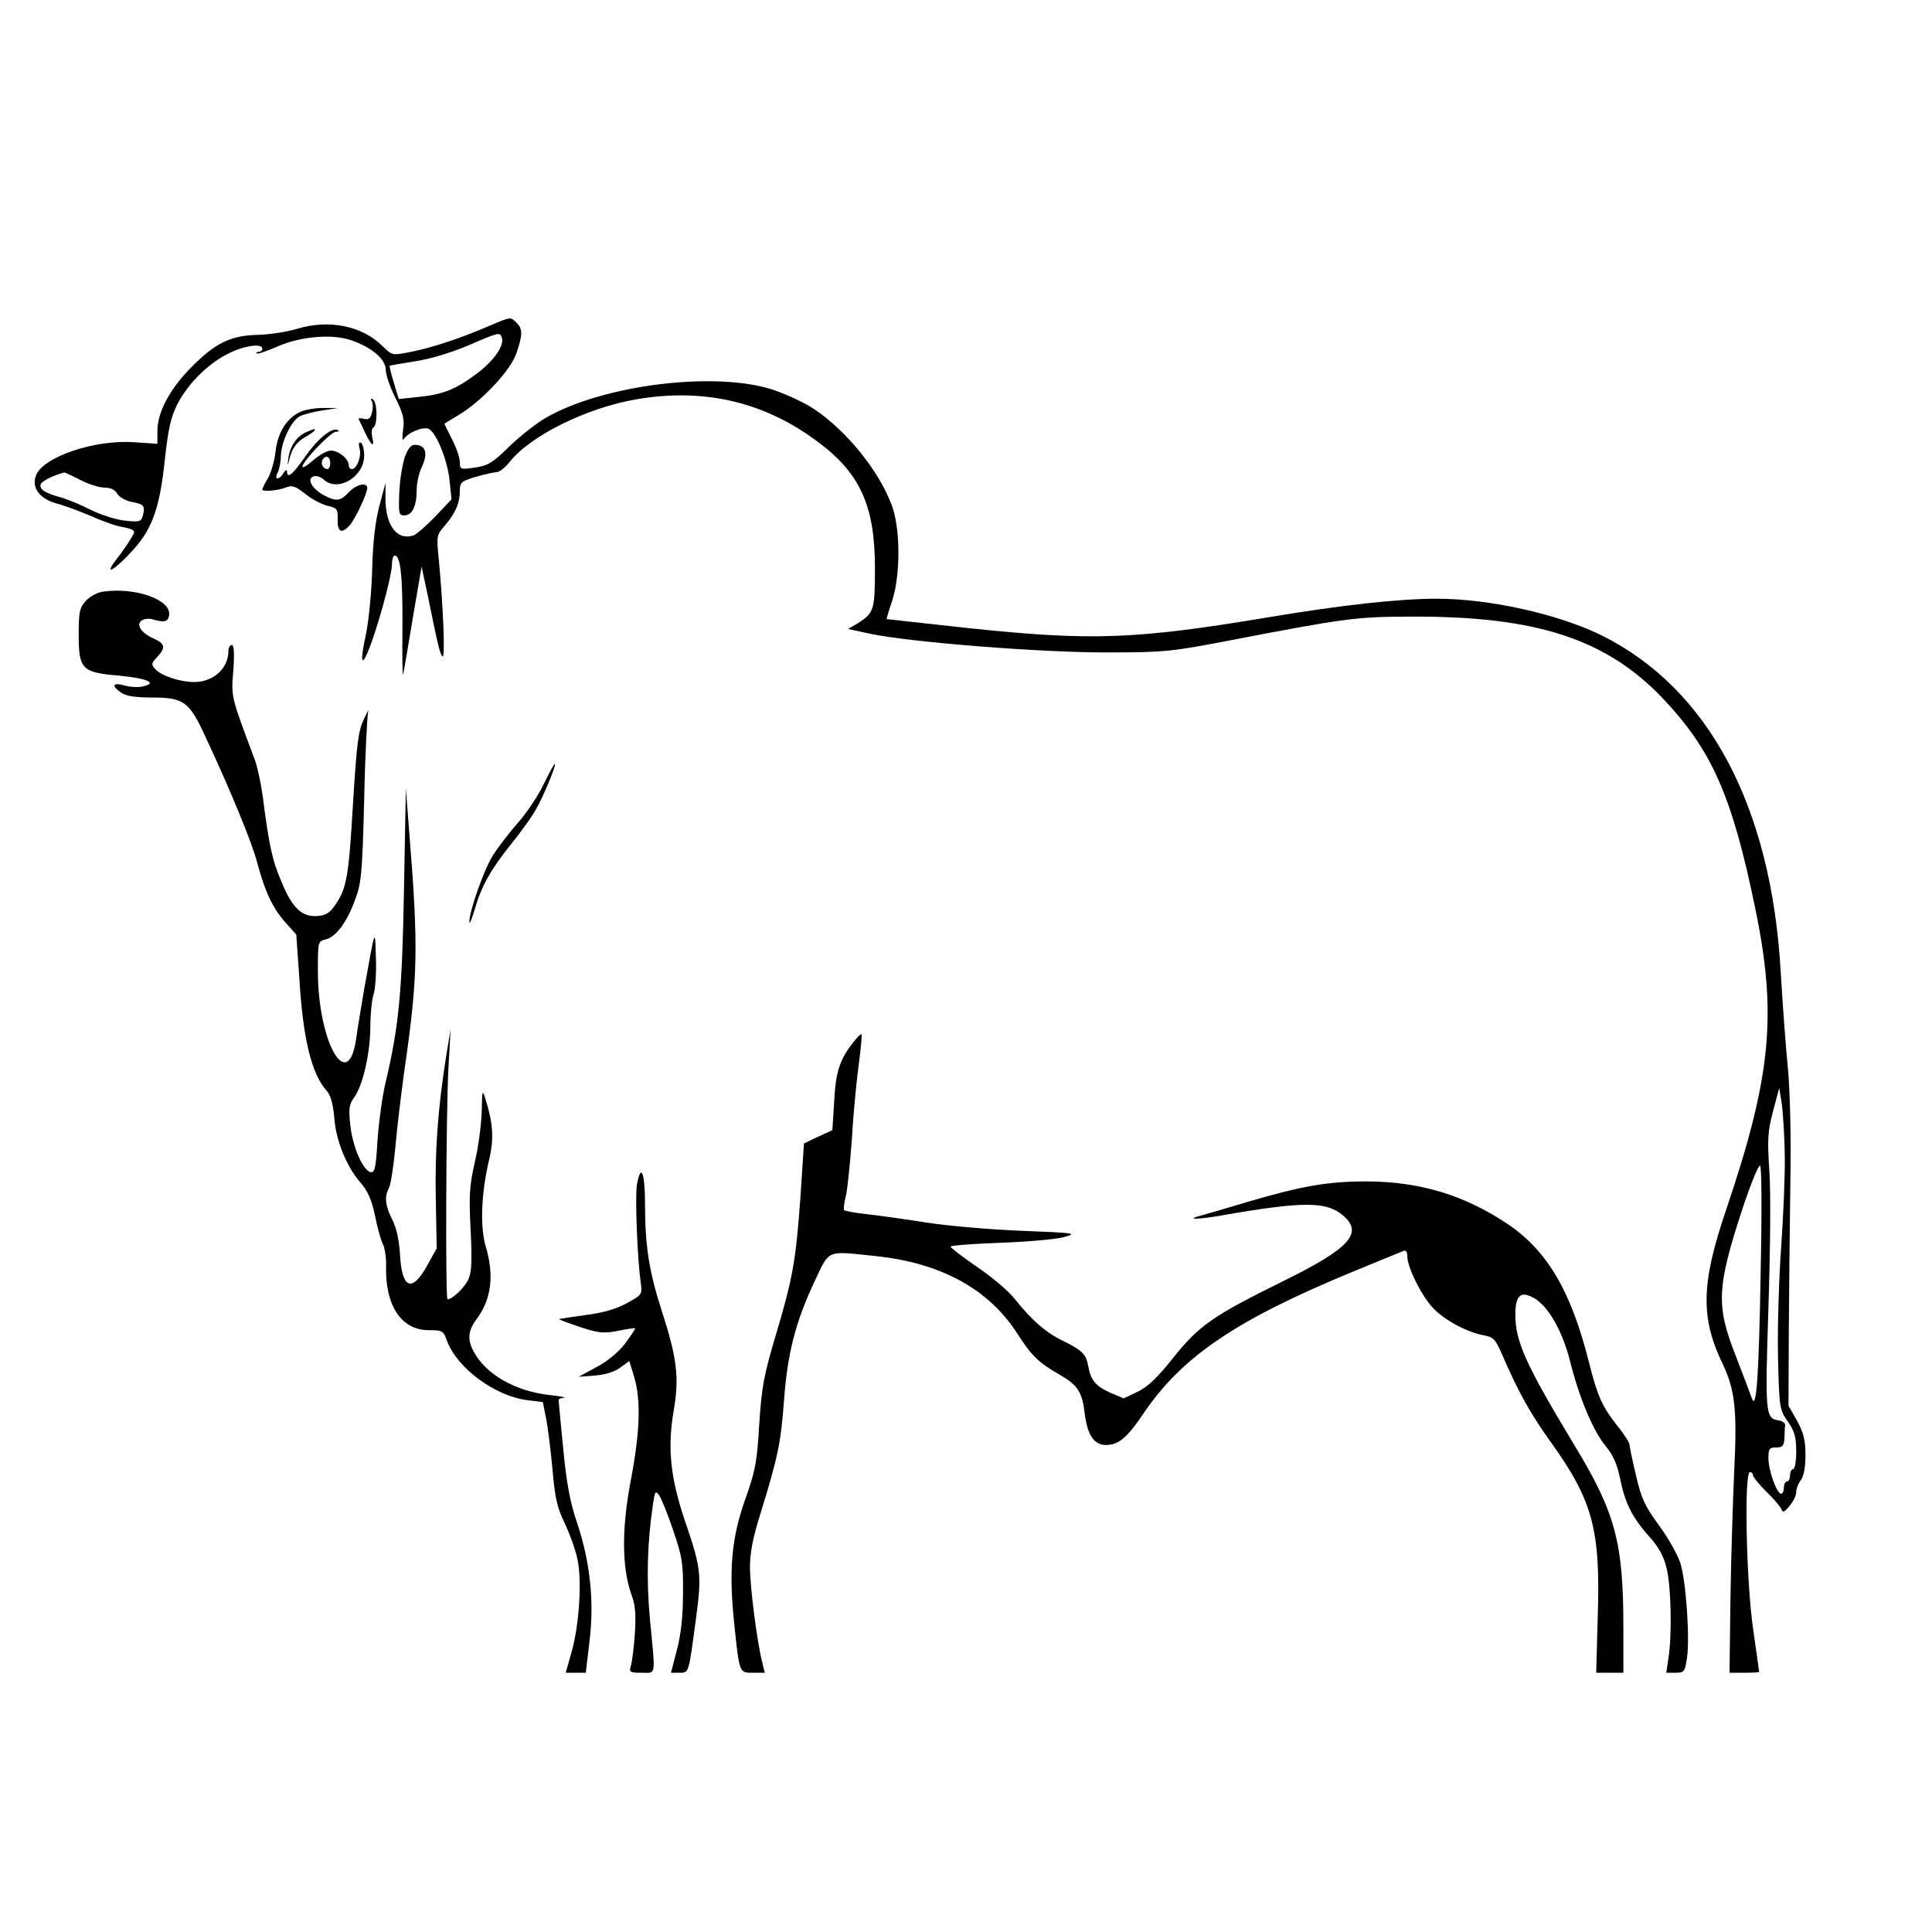 <?xml version="1.0" standalone="no"?>
<!DOCTYPE svg PUBLIC "-//W3C//DTD SVG 20010904//EN"
 "http://www.w3.org/TR/2001/REC-SVG-20010904/DTD/svg10.dtd">
<svg version="1.0" xmlns="http://www.w3.org/2000/svg"
 width="626pt" height="626pt" viewBox="0 0 626 626"
 preserveAspectRatio="xMidYMid meet">

<g transform="translate(0,626) scale(0.1,-0.1)"
fill="#000000" stroke="none">
<path d="M1585 5204 c-95 -41 -187 -71 -253 -84 -61 -12 -61 -12 -91 17 -66
67 -173 89 -277 58 -32 -10 -90 -19 -129 -20 -89 -2 -139 -27 -219 -109 -68
-70 -106 -143 -106 -203 l0 -41 -74 5 c-128 10 -299 -48 -320 -109 -14 -39 13
-74 66 -89 24 -6 72 -24 108 -39 36 -16 79 -32 95 -35 57 -12 57 -12 38 -42
-9 -16 -31 -46 -47 -67 -43 -56 -2 -32 57 34 61 68 85 137 101 290 11 99 19
137 40 179 34 67 99 132 165 165 51 26 111 35 111 16 0 -5 -5 -10 -12 -10 -6
0 -9 -2 -6 -5 3 -3 31 7 64 21 78 35 186 44 249 19 65 -24 105 -61 105 -94 0
-15 14 -56 31 -90 26 -52 30 -70 25 -104 -3 -23 -3 -37 2 -30 14 22 64 42 82
33 25 -14 62 -106 67 -171 l6 -57 -53 -56 c-29 -30 -61 -58 -71 -61 -52 -17
-89 31 -90 117 l0 53 -20 -75 c-13 -50 -21 -118 -23 -205 -2 -72 -11 -165 -20
-209 -33 -151 4 -90 55 92 16 56 29 116 29 132 0 17 4 30 9 30 19 0 26 -69 25
-235 -1 -93 0 -161 2 -150 3 11 17 94 32 185 l28 164 18 -84 c35 -171 41 -199
50 -207 9 -8 2 163 -12 312 -8 79 -8 81 21 114 33 39 47 71 47 111 0 27 5 31
52 45 28 8 59 15 67 15 9 0 28 15 43 34 68 85 248 174 409 202 220 38 418 -8
592 -140 135 -101 182 -207 182 -407 0 -136 -3 -146 -58 -180 l-29 -17 74 -16
c129 -27 556 -61 768 -60 183 0 207 3 390 38 380 73 413 78 600 78 399 1 624
-73 806 -263 160 -169 225 -314 300 -676 73 -349 54 -548 -93 -983 -81 -238
-84 -349 -11 -500 40 -84 47 -149 37 -350 -4 -91 -10 -274 -12 -407 l-3 -243
48 0 c26 0 48 1 48 3 0 1 -9 65 -20 142 -22 154 -29 505 -10 505 6 0 10 -5 10
-10 0 -6 20 -30 43 -53 24 -23 46 -49 49 -57 4 -12 10 -10 26 10 12 14 22 34
22 45 0 11 7 29 15 39 10 13 15 43 15 81 0 49 -6 72 -27 111 l-28 49 1 235 c1
129 3 348 5 485 3 151 -1 299 -8 375 -7 69 -17 207 -23 308 -30 538 -233 920
-580 1093 -140 69 -364 119 -534 119 -125 0 -313 -21 -545 -60 -432 -72 -573
-77 -966 -36 -148 16 -271 30 -272 30 -1 1 7 28 18 60 27 84 27 235 -2 310
-41 110 -145 239 -249 309 -30 21 -91 49 -135 64 -186 61 -548 17 -735 -90
-30 -17 -84 -59 -119 -93 -55 -54 -70 -63 -112 -69 -47 -7 -49 -6 -49 17 0 14
-11 47 -25 74 -14 27 -25 50 -25 51 0 0 20 13 44 27 75 44 171 146 189 201 21
60 21 79 1 99 -20 20 -18 20 -89 -10z m41 -38 c9 -25 -25 -74 -79 -115 -69
-52 -110 -69 -190 -77 l-65 -7 -16 53 c-9 30 -15 54 -13 55 1 1 37 7 80 14 48
7 115 27 170 50 107 46 106 45 113 27z m-1366 -461 c27 -14 63 -25 79 -25 20
0 34 -7 41 -20 6 -10 26 -22 45 -26 41 -7 46 -13 38 -44 -6 -21 -10 -22 -58
-17 -29 3 -79 19 -111 35 -33 17 -77 35 -99 41 -51 14 -68 26 -63 42 3 10 41
29 76 38 1 1 25 -10 52 -24z m5523 -2190 c1 -66 -5 -201 -12 -300 -7 -99 -12
-257 -10 -351 4 -167 5 -172 32 -210 22 -32 27 -51 27 -97 0 -31 -4 -57 -10
-57 -5 0 -10 -9 -10 -20 0 -11 -4 -20 -10 -20 -5 0 -10 -9 -10 -20 0 -11 -4
-20 -9 -20 -14 0 -41 76 -41 115 0 31 3 35 25 35 21 0 25 5 27 30 0 17 1 36 2
43 1 6 -9 13 -22 15 -42 6 -43 24 -32 365 6 185 8 373 3 442 -7 105 -5 130 12
195 l20 75 8 -50 c4 -27 9 -104 10 -170z m-78 -369 c-6 -351 -14 -460 -29
-416 -5 14 -28 75 -52 137 -64 163 -62 221 23 480 26 78 51 139 56 136 5 -3 6
-145 2 -337z"/>
<path d="M1204 4961 c5 -7 5 -24 1 -38 -4 -19 -11 -24 -26 -20 -11 3 -19 2
-17 -1 2 -4 12 -24 21 -44 20 -43 32 -50 23 -14 -3 14 -2 28 4 31 14 9 13 82
-2 91 -7 4 -8 3 -4 -5z"/>
<path d="M974 4926 c-44 -20 -74 -66 -81 -128 -3 -29 -14 -68 -24 -86 -11 -18
-19 -35 -19 -38 0 -8 48 -4 75 6 22 9 32 5 65 -21 21 -17 54 -34 72 -38 30 -7
33 -10 32 -44 -1 -41 13 -48 39 -19 18 20 56 101 57 120 0 21 -35 13 -60 -13
-27 -29 -40 -31 -80 -10 -38 20 -57 53 -35 61 9 4 24 -1 34 -10 46 -42 131 9
131 78 0 19 -5 38 -10 41 -7 4 -9 -2 -5 -18 7 -26 -9 -67 -25 -67 -6 0 -10 6
-10 13 0 20 -33 47 -58 47 -12 0 -37 -14 -57 -31 -19 -17 -35 -27 -35 -21 0
17 91 112 108 113 11 0 12 3 5 6 -20 8 -67 -32 -108 -92 -38 -54 -55 -67 -55
-42 0 6 -5 4 -11 -5 -14 -25 -33 -23 -19 1 5 11 10 35 10 53 1 45 33 114 61
129 12 6 45 15 73 19 l51 8 -45 0 c-25 1 -59 -5 -76 -12z m96 -166 c0 -11 -4
-20 -9 -20 -14 0 -23 18 -16 30 10 17 25 11 25 -10z"/>
<path d="M995 4861 c-32 -13 -54 -44 -60 -82 -5 -33 -4 -33 6 5 8 26 22 44 45
58 19 11 34 22 34 24 0 5 0 5 -25 -5z"/>
<path d="M1313 4783 c-8 -21 -17 -73 -19 -115 -3 -72 -2 -78 16 -78 25 0 40
29 40 80 0 23 7 57 16 75 20 43 15 69 -14 73 -18 3 -26 -4 -39 -35z"/>
<path d="M334 4343 c-17 -2 -42 -15 -55 -29 -21 -23 -24 -35 -24 -110 0 -112
10 -123 129 -133 93 -9 129 -24 79 -35 -15 -4 -43 -2 -60 3 -38 11 -43 -1 -11
-23 15 -11 46 -16 96 -16 108 0 125 -12 178 -128 82 -175 152 -346 168 -409
24 -91 50 -146 90 -191 l36 -40 10 -143 c12 -199 40 -309 89 -364 12 -13 20
-42 24 -85 5 -75 40 -160 85 -212 23 -26 36 -54 47 -107 8 -40 20 -82 26 -93
6 -12 11 -44 10 -72 -3 -127 50 -206 138 -206 44 0 48 -2 59 -34 33 -89 156
-180 262 -193 l49 -6 10 -51 c6 -28 15 -102 21 -165 8 -94 15 -126 40 -177 16
-34 35 -86 41 -116 15 -68 6 -213 -19 -301 l-19 -67 32 0 33 0 12 101 c16 130
2 259 -40 384 -23 68 -34 127 -45 240 -8 83 -15 153 -15 158 0 4 8 8 18 8 9 1
-13 5 -49 9 -112 13 -206 68 -245 142 -20 38 -17 67 9 102 49 65 59 142 31
237 -19 63 -15 173 11 282 16 69 13 118 -14 202 -8 25 -9 18 -10 -43 -1 -40
-10 -114 -22 -165 -18 -79 -20 -110 -14 -224 5 -109 3 -137 -9 -162 -14 -26
-51 -61 -66 -61 -7 0 -5 602 3 750 l7 125 -14 -85 c-28 -176 -37 -310 -34
-465 l3 -160 -30 -54 c-50 -91 -83 -78 -89 35 -3 46 -11 85 -25 112 -23 46
-26 74 -11 102 6 11 15 70 21 132 5 62 19 174 29 248 44 301 46 400 17 760
l-12 155 -6 -325 c-6 -334 -16 -443 -60 -629 -11 -46 -22 -131 -26 -188 -5
-88 -9 -103 -22 -101 -25 5 -59 83 -66 153 -6 54 -4 67 14 91 27 39 51 143 51
230 0 39 5 84 10 101 6 16 10 70 8 119 -3 98 -1 105 -38 -101 -10 -60 -22
-130 -25 -154 -25 -192 -125 -22 -125 213 0 94 0 96 25 102 34 8 70 57 96 130
20 52 23 88 29 324 3 146 10 274 13 285 4 11 -2 0 -14 -25 -18 -38 -23 -77
-35 -270 -14 -238 -20 -277 -57 -331 -17 -26 -31 -35 -58 -37 -50 -4 -82 25
-117 111 -30 70 -40 115 -61 279 -6 42 -17 93 -25 115 -79 211 -77 203 -70
291 4 56 2 82 -5 82 -6 0 -11 -9 -11 -20 0 -56 -49 -100 -111 -100 -45 0 -106
20 -125 41 -15 16 -14 19 5 40 29 31 26 43 -11 60 -41 18 -59 46 -38 59 8 5
24 7 35 3 37 -11 50 -8 53 14 7 50 -110 91 -214 76z"/>
<path d="M1763 3722 c-17 -37 -55 -94 -84 -127 -29 -33 -65 -80 -81 -105 -29
-45 -79 -186 -77 -218 0 -9 8 10 18 44 21 73 51 127 121 214 29 36 63 83 75
105 25 42 68 146 63 150 -2 2 -17 -27 -35 -63z"/>
<path d="M2764 2882 c-43 -56 -56 -93 -61 -189 l-6 -95 -46 -21 -46 -22 -11
-167 c-15 -212 -25 -269 -80 -453 -39 -131 -46 -168 -54 -290 -7 -123 -13
-153 -46 -245 -44 -125 -53 -227 -35 -401 17 -162 16 -159 61 -159 l38 0 -8
33 c-16 60 -40 244 -40 310 0 47 10 97 35 176 55 178 65 225 75 359 11 155 37
256 97 385 53 111 36 104 201 87 210 -22 364 -106 457 -249 48 -75 70 -96 138
-135 59 -34 74 -56 82 -129 9 -67 30 -99 68 -99 41 0 69 23 122 102 125 185
301 304 682 461 81 33 154 63 161 66 7 3 12 -3 12 -18 0 -36 47 -129 83 -167
38 -40 108 -77 161 -88 35 -6 41 -12 63 -63 54 -124 91 -190 156 -281 138
-192 163 -285 154 -567 l-5 -183 44 0 44 0 0 149 c0 273 -26 370 -159 589
-157 260 -191 335 -191 422 0 64 18 79 62 53 46 -27 92 -108 117 -210 29 -115
74 -221 114 -269 23 -28 37 -58 46 -103 16 -81 39 -127 95 -190 31 -34 47 -64
56 -102 15 -60 18 -218 6 -292 l-7 -47 30 0 c28 0 30 3 37 47 10 66 -3 253
-22 310 -9 27 -40 82 -69 121 -45 62 -57 86 -74 161 -12 49 -21 94 -21 100 0
6 -18 35 -41 63 -48 61 -63 95 -90 202 -58 231 -134 361 -261 448 -141 95
-285 139 -458 140 -127 0 -210 -14 -390 -67 -63 -19 -131 -39 -150 -44 -55
-14 -4 -13 87 4 244 42 321 42 373 -2 70 -58 24 -108 -196 -216 -225 -111
-270 -143 -353 -247 -50 -63 -81 -93 -114 -109 l-46 -22 -45 19 c-46 21 -62
40 -70 86 -7 38 -19 50 -79 80 -57 27 -102 66 -159 137 -20 26 -75 72 -122
104 -47 32 -86 62 -86 66 0 3 71 9 158 12 86 3 180 11 207 18 48 13 42 14
-135 21 -102 4 -241 16 -310 27 -69 11 -156 23 -193 27 -37 4 -69 10 -72 13
-2 4 0 25 6 47 5 21 14 109 20 194 5 85 16 194 23 243 6 48 10 87 7 86 -4 0
-15 -12 -27 -27z"/>
<path d="M2064 2423 c-7 -36 1 -241 12 -318 5 -40 5 -40 -46 -68 -35 -19 -77
-31 -133 -38 -45 -6 -83 -12 -85 -13 -1 -2 29 -13 68 -26 61 -20 77 -21 123
-12 28 6 53 9 55 8 1 -2 -14 -24 -33 -50 -22 -28 -58 -58 -93 -76 l-57 -31 53
4 c34 3 64 12 82 26 l29 21 16 -52 c22 -75 19 -176 -11 -334 -30 -157 -29
-281 1 -368 14 -37 16 -67 12 -130 -3 -44 -9 -91 -13 -104 -6 -20 -3 -22 35
-22 48 0 45 -16 27 172 -12 131 -9 247 10 376 6 39 8 43 19 28 7 -9 28 -60 46
-114 30 -88 33 -107 32 -207 0 -74 -7 -133 -20 -182 l-19 -73 27 0 c32 0 30
-4 54 175 19 141 17 164 -35 315 -48 142 -58 238 -37 360 18 105 11 168 -37
317 -42 129 -56 213 -56 351 0 103 -13 135 -26 65z"/>
</g>
</svg>
